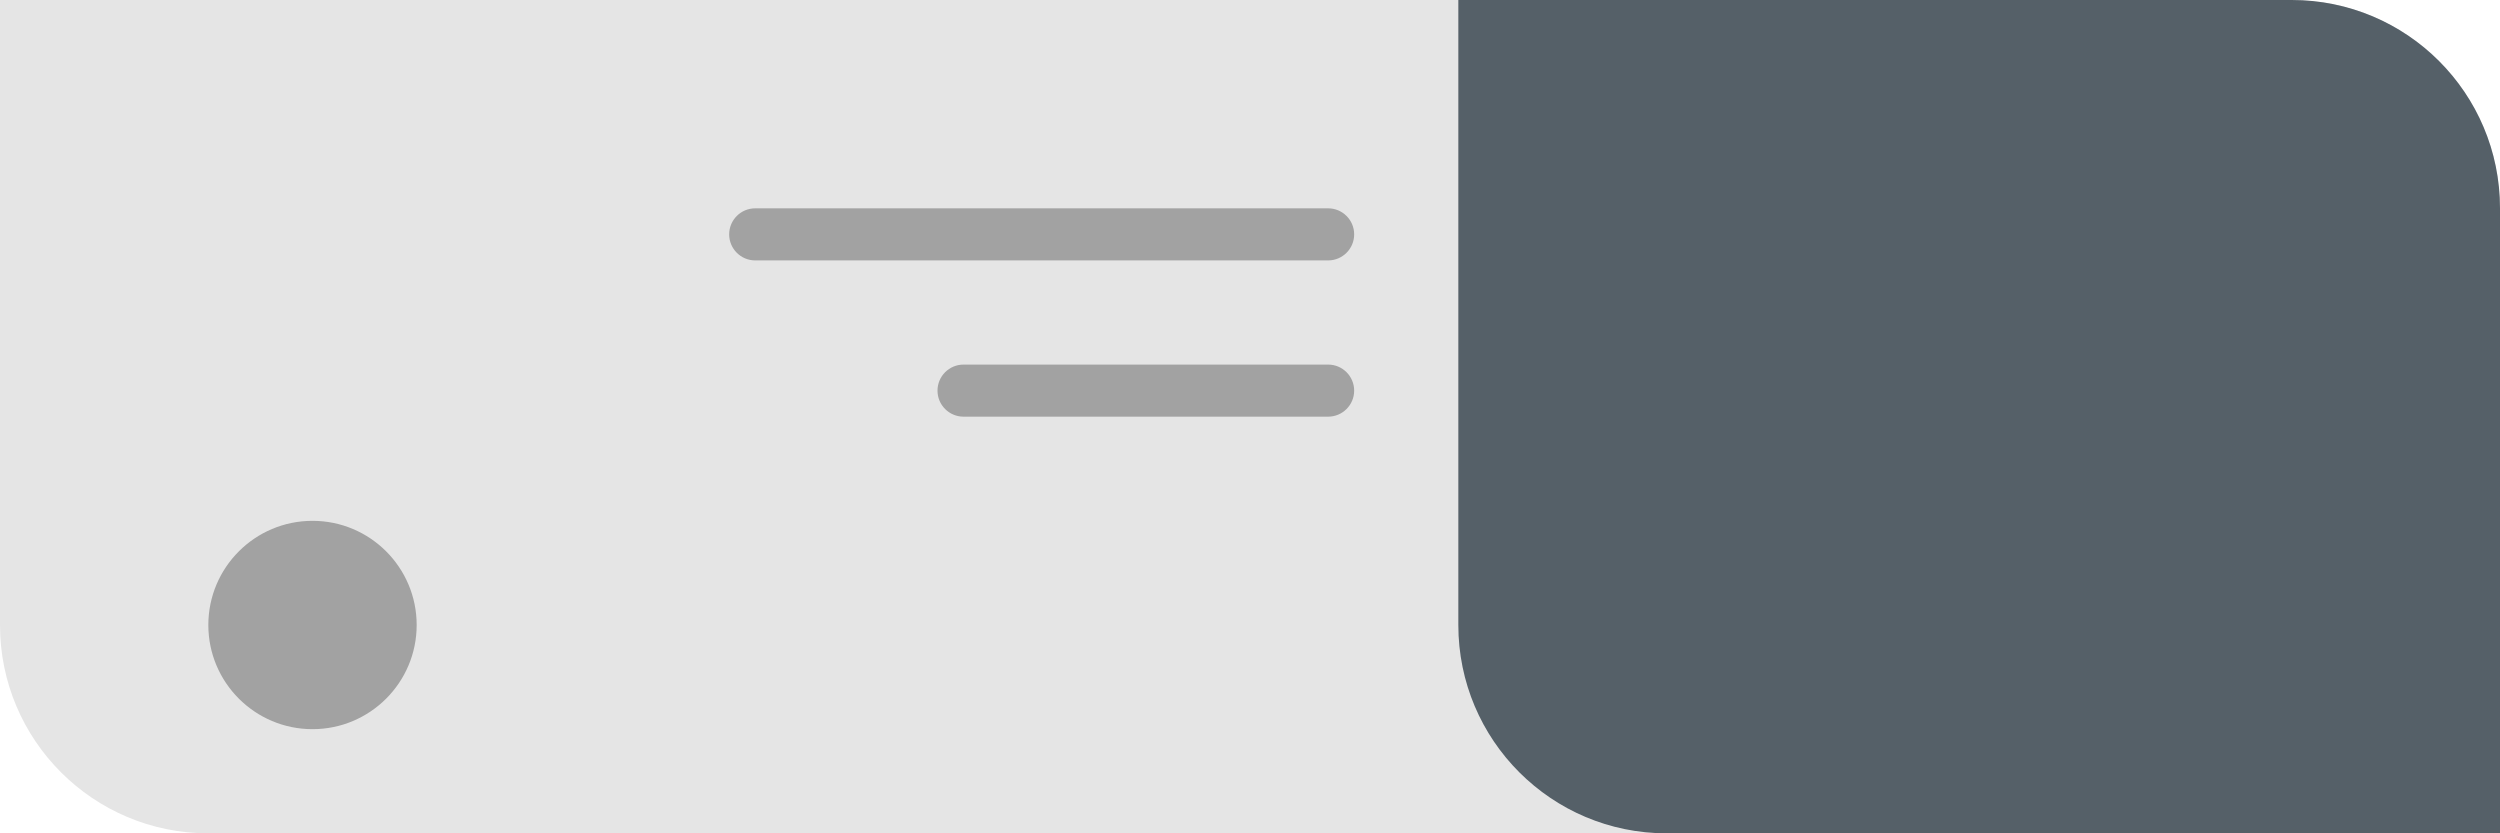<svg width="24" height="8" viewBox="0 0 24 8" fill="none" xmlns="http://www.w3.org/2000/svg">
<path d="M0 0H22C23.105 0 24 0.895 24 2V8H2C0.895 8 0 7.105 0 6V0Z" fill="#E5E5E5"/>
<path d="M14 0H22C23.105 0 24 0.895 24 2V8H16C14.895 8 14 7.105 14 6V0Z" fill="#556068"/>
<path d="M7 2.25C7 2.112 7.112 2 7.25 2H12.75C12.888 2 13 2.112 13 2.25V2.25C13 2.388 12.888 2.5 12.75 2.5H7.25C7.112 2.5 7 2.388 7 2.25V2.25Z" fill="#A2A2A2"/>
<path d="M9 3.75C9 3.612 9.112 3.5 9.25 3.5H12.75C12.888 3.5 13 3.612 13 3.75V3.75C13 3.888 12.888 4 12.75 4H9.25C9.112 4 9 3.888 9 3.75V3.75Z" fill="#A2A2A2"/>
<path d="M2 6C2 5.448 2.448 5 3 5V5C3.552 5 4 5.448 4 6V6C4 6.552 3.552 7 3 7V7C2.448 7 2 6.552 2 6V6Z" fill="#A2A2A2"/>
</svg>
